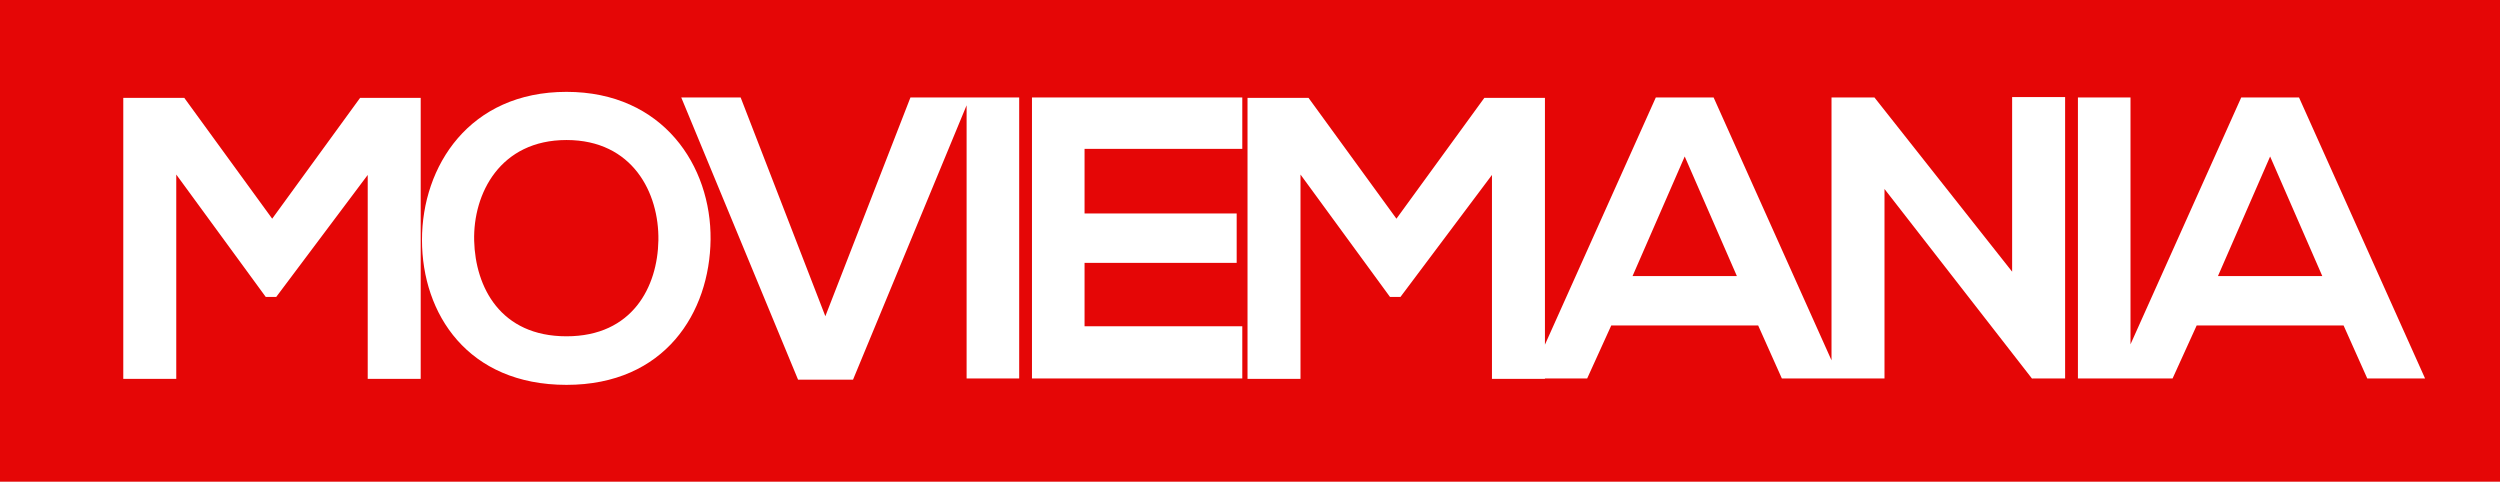 <svg width="218" height="42" viewBox="0 0 218 42" fill="none" xmlns="http://www.w3.org/2000/svg">
<rect width="218" height="42" fill="#E5E5E5"/>
<rect width="218" height="42" fill="#E50606"/>
<path d="M32.065 33.035H36.685V8.535H31.4L23.735 19.07L16.07 8.535H10.75V33.035H15.37V15.22L23.175 25.895H24.085L32.065 15.255V33.035ZM49.397 8.01C40.927 8.01 36.797 14.485 36.797 20.925C36.797 27.365 40.787 33.56 49.397 33.56C58.007 33.56 61.892 27.225 61.962 20.89C62.032 14.485 57.832 8.01 49.397 8.01ZM49.397 12.21C55.172 12.21 57.482 16.83 57.412 20.96C57.342 24.985 55.172 29.325 49.397 29.325C43.622 29.325 41.452 25.02 41.347 20.995C41.242 16.865 43.622 12.21 49.397 12.21ZM84.57 8.5H79.39L71.97 27.575L64.585 8.5H59.405L69.59 33.105H74.385L84.57 8.5ZM88.873 33V8.5H84.288V33H88.873ZM108.328 28.45H94.573V22.92H107.838V18.615H94.573V12.98H108.328V8.5H89.988C89.988 16.655 89.988 24.845 89.988 33H108.328V28.45ZM130.099 33.035H134.719V8.535H129.434L121.769 19.07L114.104 8.535H108.784V33.035H113.404V15.22L121.209 25.895H122.119L130.099 15.255V33.035ZM155.377 33H160.417L149.427 8.5H144.387L133.397 33H138.402L140.502 28.38H153.312L155.377 33ZM151.457 24.075H142.357L146.907 13.645L151.457 24.075ZM175.458 23.69L163.453 8.5H159.708V33H164.328V16.48L177.208 33.035V33H180.078V8.465H175.458V23.69ZM185.78 33V8.5H181.195V33H185.78ZM206.425 33H211.465L200.475 8.5H195.435L184.445 33H189.45L191.55 28.38H204.36L206.425 33ZM202.505 24.075H193.405L197.955 13.645L202.505 24.075Z" fill="white"/>
</svg>
